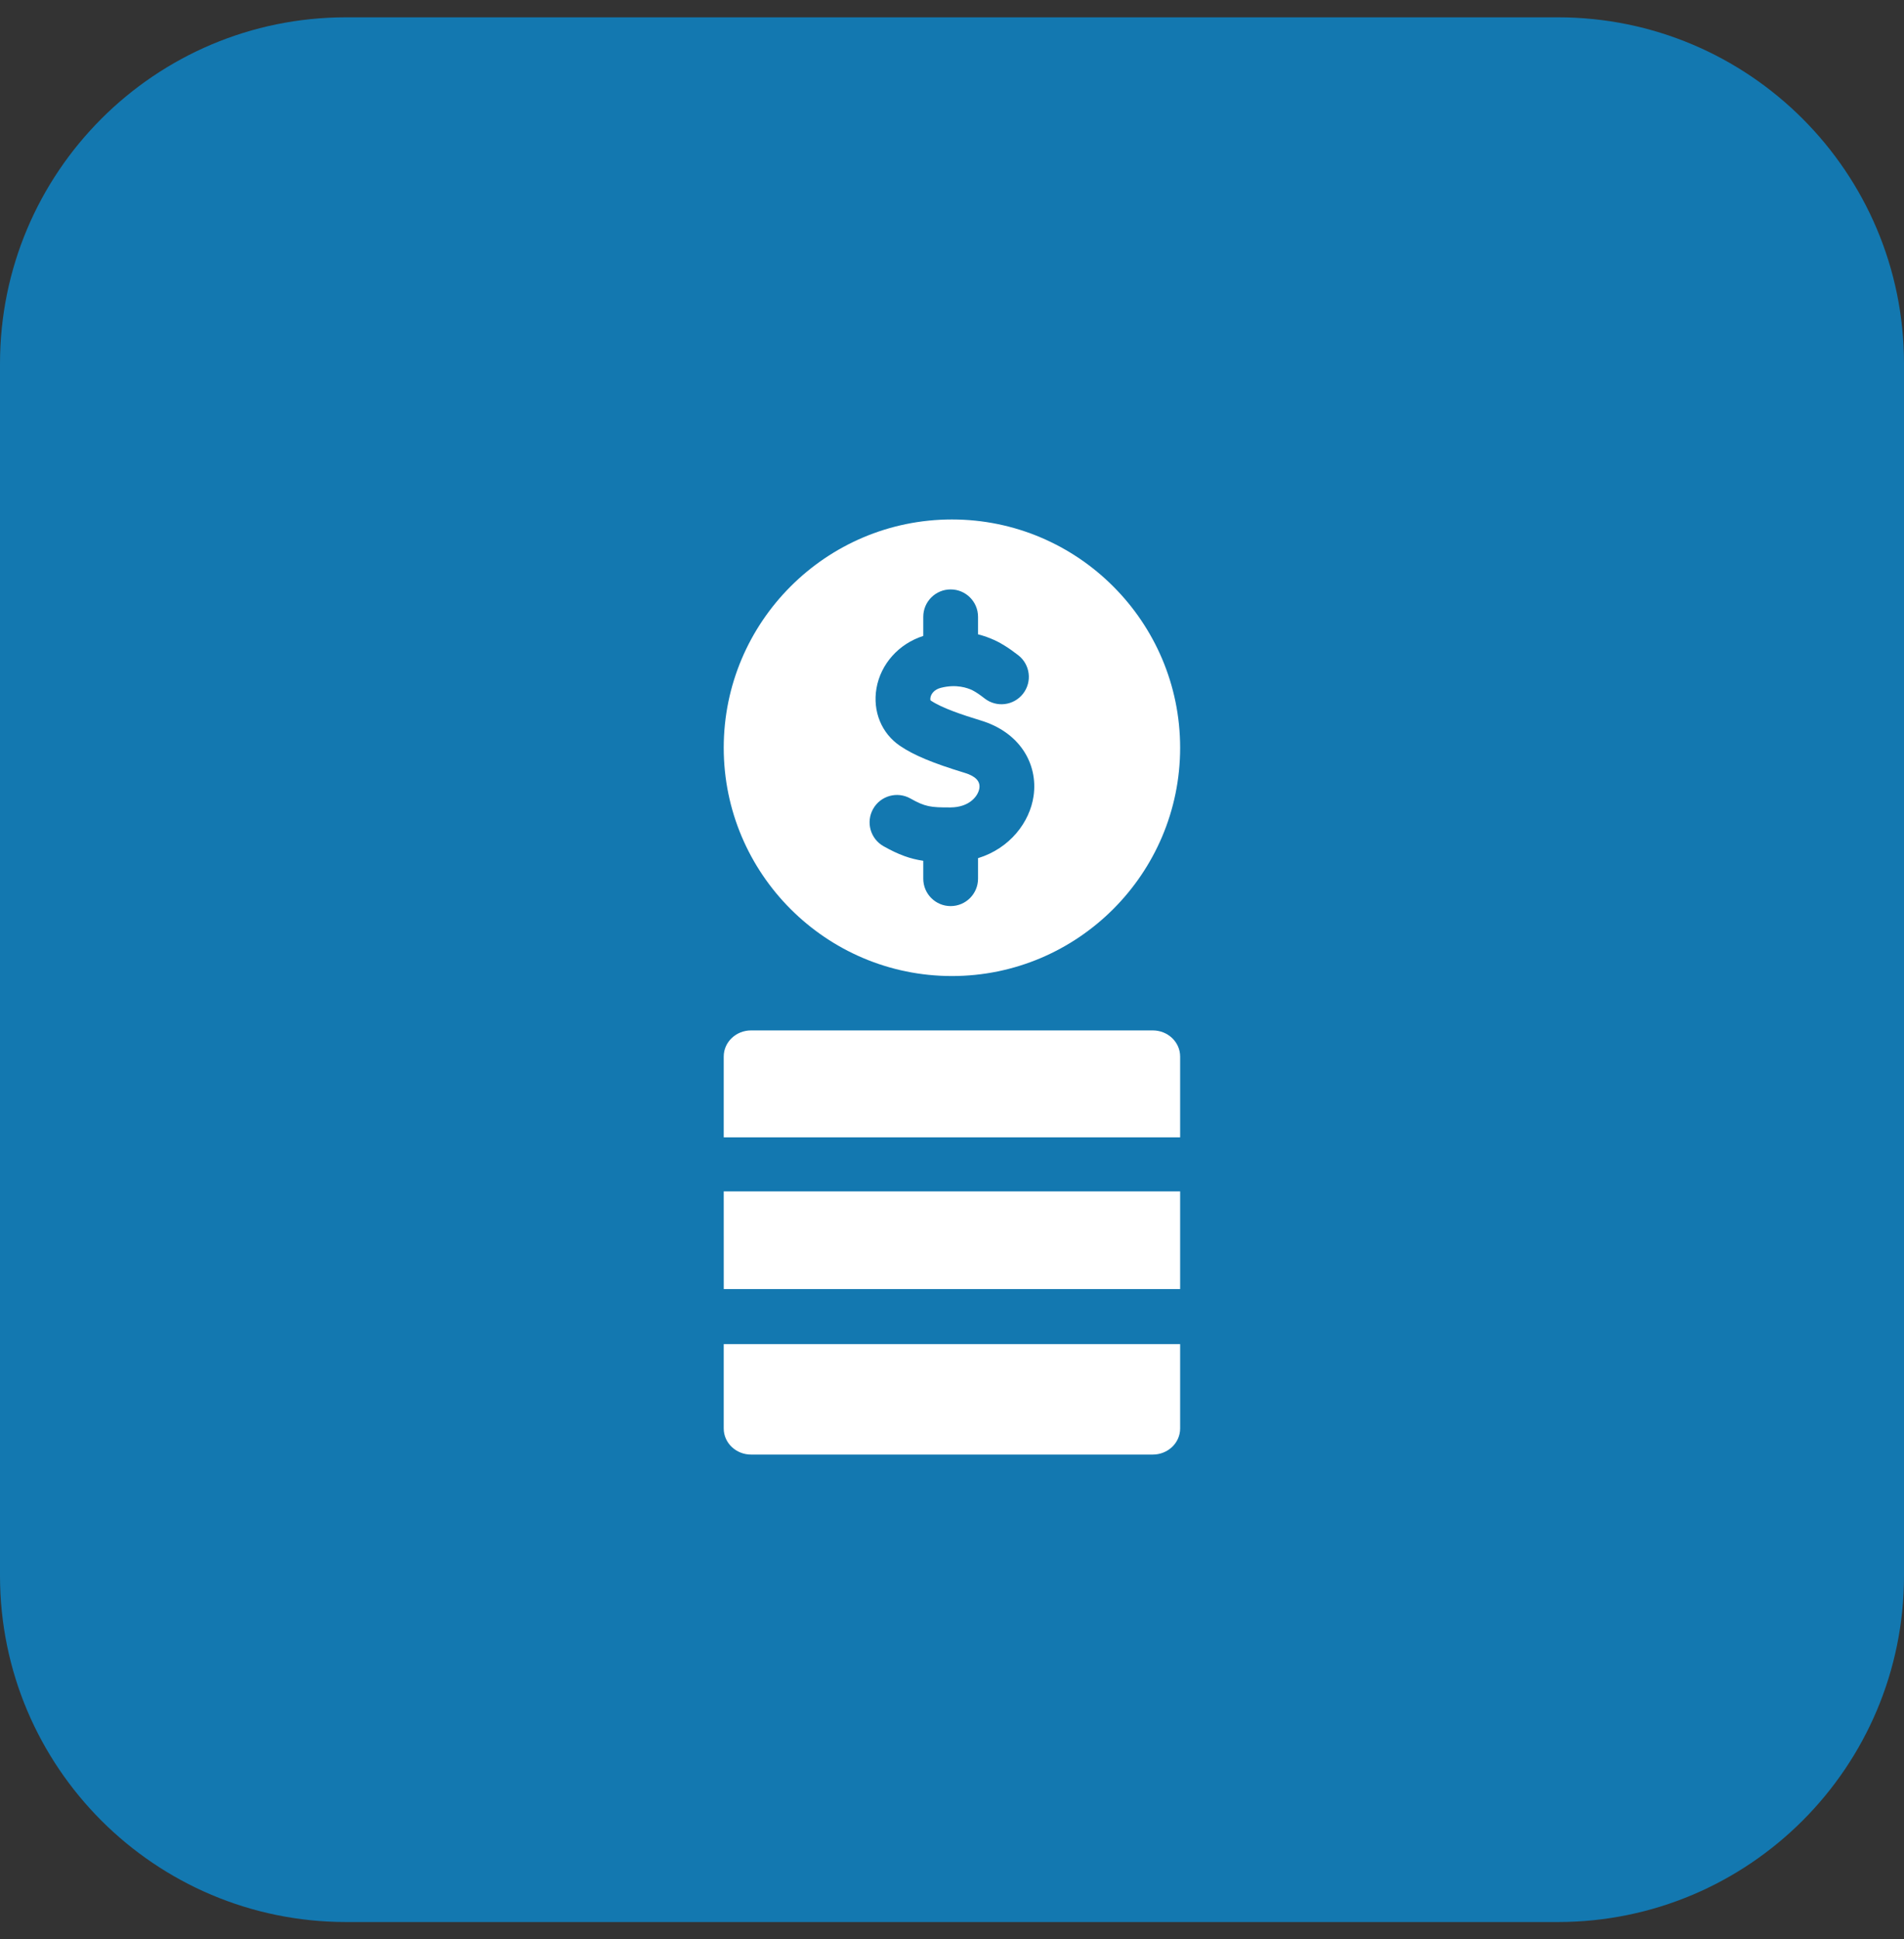 <svg width="55" height="56" viewBox="0 0 55 56" fill="none" xmlns="http://www.w3.org/2000/svg">
<rect x="0" y="0" width="55" height="56" fill="#333333" stroke="none"/>
<path d="M0 10.5C0 4.977 4.477 0.5 10 0.5H45C50.523 0.5 55 4.977 55 10.5V45.5C55 51.023 50.523 55.5 45 55.5H10C4.477 55.5 0 51.023 0 45.5V10.5Z" fill="#1378B0"/>
<g clip-path="url(#clip0_797_12360)">
<path d="M27.498 15C23.863 15 20.906 17.957 20.906 21.592C20.906 25.227 23.863 28.184 27.498 28.184C31.133 28.184 34.09 25.227 34.09 21.592C34.09 17.957 31.133 15 27.498 15ZM29.856 22.988C29.747 23.737 29.177 24.496 28.252 24.78V25.373C28.252 25.81 27.898 26.164 27.461 26.164C27.024 26.164 26.67 25.81 26.67 25.373V24.856C26.295 24.801 25.959 24.682 25.522 24.435C25.141 24.22 25.007 23.738 25.222 23.357C25.436 22.977 25.919 22.843 26.299 23.057C26.724 23.297 26.887 23.318 27.456 23.315C28.01 23.312 28.259 22.981 28.291 22.759C28.32 22.561 28.18 22.412 27.874 22.319C26.941 22.035 26.398 21.808 25.999 21.538C25.465 21.177 25.204 20.54 25.318 19.877C25.44 19.171 25.965 18.588 26.67 18.363V17.811C26.67 17.374 27.024 17.02 27.461 17.02C27.898 17.02 28.252 17.374 28.252 17.811V18.317C28.611 18.408 28.876 18.551 29.026 18.647C29.026 18.647 29.026 18.647 29.026 18.647C29.15 18.724 29.278 18.814 29.416 18.922C29.76 19.191 29.821 19.688 29.552 20.032C29.283 20.376 28.786 20.437 28.442 20.168C28.307 20.063 28.2 19.989 28.094 19.934C28.094 19.934 28.094 19.934 28.094 19.934C27.952 19.864 27.623 19.746 27.176 19.862C26.984 19.912 26.914 20.031 26.89 20.097C26.865 20.167 26.875 20.216 26.881 20.225C26.881 20.225 26.883 20.226 26.886 20.228C27.207 20.445 27.799 20.642 28.336 20.806C28.868 20.968 29.291 21.265 29.56 21.665C29.82 22.05 29.925 22.52 29.856 22.988Z" fill="white"/>
<path d="M20.907 38.812C20.907 38.817 20.906 38.822 20.906 38.827V41.249C20.906 41.665 21.26 42.002 21.697 42.002H33.299C33.736 42.002 34.09 41.665 34.09 41.249V38.827C34.09 38.822 34.089 38.817 34.089 38.812H20.907Z" fill="white"/>
<path d="M34.09 30.508C34.09 30.091 33.736 29.754 33.299 29.754H21.697C21.26 29.754 20.906 30.091 20.906 30.508V32.841H34.09V30.508Z" fill="white"/>
<path d="M34.09 37.222L34.09 34.402H20.906L20.907 37.222H34.09Z" fill="white"/>
</g>
<defs>
<clipPath id="clip0_797_12360">
<rect width="27" height="27" fill="white" transform="translate(14 15)"/>
</clipPath>
</defs>
</svg>
